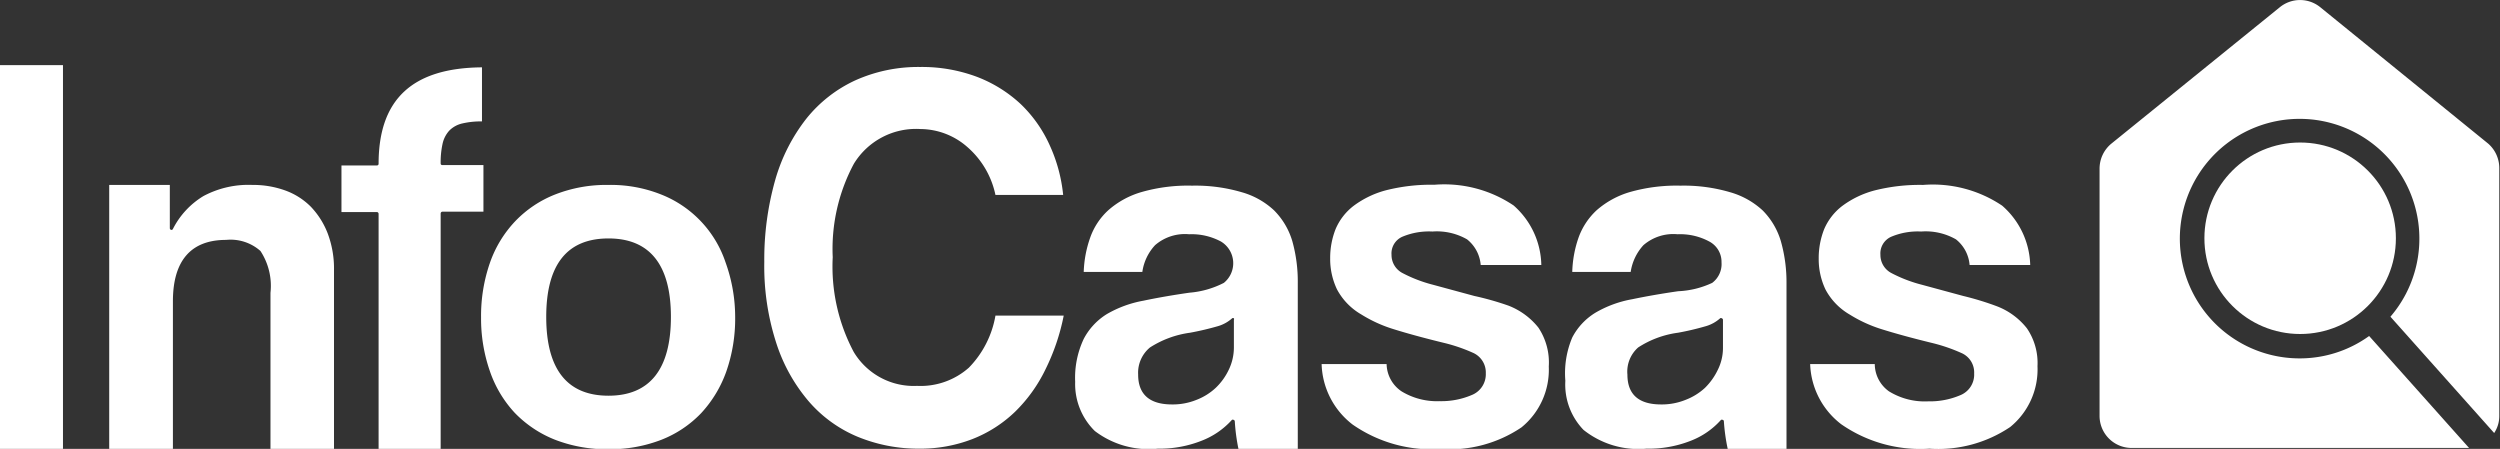 <svg xmlns="http://www.w3.org/2000/svg" viewBox="0 0 137.35 24.66"><rect x="0" y="0" width="137.35" height="24.66" fill="#333333" stroke="none"/><defs><style>.cls-1{fill:#fff;}</style></defs><g id="Capa_2" data-name="Capa 2"><g id="Capa_1-2" data-name="Capa 1"><path class="cls-1" d="M17.07,11.35a3.81,3.81,0,0,0-1.41-.89,5.17,5.17,0,0,0-1.79-.3,5.25,5.25,0,0,0-2.69.61A4.47,4.47,0,0,0,9.5,12.58a.09.09,0,0,1-.1.05.1.1,0,0,1-.07-.09V10.16H6v14.5H9.5V16.55c0-2.24,1-3.37,2.92-3.37a2.47,2.47,0,0,1,1.89.61,3.49,3.49,0,0,1,.55,2.3v8.57h3.49V14.84a5.48,5.48,0,0,0-.34-2A4.42,4.42,0,0,0,17.07,11.35Z"/><path class="cls-1" d="M26.56,9.07H24.3A.09.09,0,0,1,24.21,9a4.78,4.78,0,0,1,.1-1.08,1.57,1.57,0,0,1,.37-.74,1.45,1.45,0,0,1,.73-.4,4.51,4.51,0,0,1,1.07-.11V3.7C22.66,3.73,20.8,5.45,20.8,9a.09.09,0,0,1-.09.09H18.76v2.56h1.95a.1.1,0,0,1,.09.1V24.66h3.41V11.73a.1.1,0,0,1,.09-.1h2.26Z"/><path class="cls-1" d="M39.86,14.41a6.08,6.08,0,0,0-3.55-3.73,7.47,7.47,0,0,0-2.88-.52,7.71,7.71,0,0,0-2.92.52,6.15,6.15,0,0,0-2.19,1.46,6.34,6.34,0,0,0-1.4,2.29,8.87,8.87,0,0,0-.49,3,8.78,8.78,0,0,0,.48,2.95,6.4,6.4,0,0,0,1.36,2.29,6.28,6.28,0,0,0,2.2,1.48,7.85,7.85,0,0,0,3,.53,7.76,7.76,0,0,0,2.87-.52,6.11,6.11,0,0,0,2.18-1.46,6.63,6.63,0,0,0,1.38-2.28,8.8,8.8,0,0,0,.49-3A8.86,8.86,0,0,0,39.86,14.41Zm-6.43,7.33c-2.27,0-3.42-1.45-3.42-4.33s1.15-4.31,3.42-4.31,3.43,1.45,3.43,4.31S35.71,21.74,33.43,21.74Z"/><rect class="cls-1" y="3.58" width="3.46" height="21.08"/><path class="cls-1" d="M90.45,24.65a6.31,6.31,0,0,0,2.43-.43,4.29,4.29,0,0,0,1.67-1.15.1.1,0,0,1,.1,0,.08.08,0,0,1,.06.08,10.58,10.58,0,0,0,.21,1.51h3.23V15.56a8.22,8.22,0,0,0-.31-2.31,4,4,0,0,0-1-1.69,4.41,4.41,0,0,0-1.79-1,9,9,0,0,0-2.73-.36,9.34,9.34,0,0,0-2.77.35,4.83,4.83,0,0,0-1.83,1,3.8,3.8,0,0,0-1,1.52,6.21,6.21,0,0,0-.34,1.87h3.21a2.78,2.78,0,0,1,.7-1.47,2.51,2.51,0,0,1,1.88-.6,3.37,3.37,0,0,1,1.74.4,1.26,1.26,0,0,1,.67,1.14,1.29,1.29,0,0,1-.51,1.13A4.89,4.89,0,0,1,92.2,16c-.91.13-1.76.28-2.53.44a6.12,6.12,0,0,0-2,.73,3.47,3.47,0,0,0-1.29,1.37A5.05,5.05,0,0,0,86,20.92,3.59,3.59,0,0,0,87,23.62,4.84,4.84,0,0,0,90.45,24.65ZM90,19.09a5.29,5.29,0,0,1,2.19-.81,15,15,0,0,0,1.53-.36,2,2,0,0,0,.78-.43.08.08,0,0,1,.1,0,.09.09,0,0,1,.06.08l0,1.53a2.69,2.69,0,0,1-.28,1.21,3.51,3.51,0,0,1-.71,1,3.32,3.32,0,0,1-1.07.66,3.47,3.47,0,0,1-1.34.25c-1.23,0-1.85-.55-1.85-1.64A1.77,1.77,0,0,1,90,19.09Z"/><path class="cls-1" d="M56.08,5.72a7.39,7.39,0,0,0-2.41-1.5,8.62,8.62,0,0,0-3.12-.54A8.43,8.43,0,0,0,47,4.41a7.43,7.43,0,0,0-2.7,2.11,9.82,9.82,0,0,0-1.71,3.37,16,16,0,0,0-.6,4.5,13.69,13.69,0,0,0,.66,4.46,9.31,9.31,0,0,0,1.79,3.21A7.2,7.2,0,0,0,47.13,24a8.75,8.75,0,0,0,3.36.65,7.93,7.93,0,0,0,2.94-.53,7.11,7.11,0,0,0,2.34-1.5,8.3,8.3,0,0,0,1.67-2.33,11.74,11.74,0,0,0,1-2.95H54.69a5.41,5.41,0,0,1-1.46,2.86,4,4,0,0,1-2.85,1,3.84,3.84,0,0,1-3.48-1.87,10,10,0,0,1-1.15-5.2A9.9,9.9,0,0,1,46.91,9a4,4,0,0,1,3.67-1.91,3.93,3.93,0,0,1,2.58,1,4.78,4.78,0,0,1,1.53,2.62h3.72A8.58,8.58,0,0,0,57.68,8,7.25,7.25,0,0,0,56.08,5.72Z"/><path class="cls-1" d="M63.61,24.65A6.26,6.26,0,0,0,66,24.22a4.33,4.33,0,0,0,1.68-1.15.09.09,0,0,1,.1,0,.09.09,0,0,1,.06.08,10.64,10.64,0,0,0,.2,1.51H71.3V15.56a8.24,8.24,0,0,0-.3-2.31,4,4,0,0,0-1-1.69,4.31,4.31,0,0,0-1.78-1,9,9,0,0,0-2.73-.36,9.25,9.25,0,0,0-2.77.35,4.76,4.76,0,0,0-1.83,1,3.7,3.7,0,0,0-1,1.52,6.21,6.21,0,0,0-.35,1.87h3.22a2.71,2.71,0,0,1,.7-1.47,2.5,2.5,0,0,1,1.87-.6,3.41,3.41,0,0,1,1.75.4,1.39,1.39,0,0,1,.16,2.27,5,5,0,0,1-1.89.54c-.91.13-1.77.28-2.53.44a6.18,6.18,0,0,0-2,.73,3.52,3.52,0,0,0-1.28,1.37,5,5,0,0,0-.47,2.36,3.62,3.62,0,0,0,1.08,2.7A4.88,4.88,0,0,0,63.61,24.65Zm-.43-5.56a5.41,5.41,0,0,1,2.2-.81,15.65,15.65,0,0,0,1.53-.36,2,2,0,0,0,.78-.43.08.08,0,0,1,.1,0,.08.08,0,0,1,0,.08l0,1.53a2.82,2.82,0,0,1-.28,1.21,3.36,3.36,0,0,1-.72,1,3.28,3.28,0,0,1-1.06.66,3.47,3.47,0,0,1-1.34.25c-1.23,0-1.86-.55-1.86-1.64A1.8,1.8,0,0,1,63.18,19.09Z"/><path class="cls-1" d="M72.61,20a4.34,4.34,0,0,0,1.71,3.33,7.61,7.61,0,0,0,4.83,1.34,7.06,7.06,0,0,0,4.44-1.19,4.08,4.08,0,0,0,1.5-3.34A3.45,3.45,0,0,0,84.52,18a3.89,3.89,0,0,0-1.65-1.21A16,16,0,0,0,81,16.26l-2.25-.61a7.68,7.68,0,0,1-1.7-.65,1.12,1.12,0,0,1-.6-1,1,1,0,0,1,.61-1,3.78,3.78,0,0,1,1.64-.28,3.34,3.34,0,0,1,1.9.43,2,2,0,0,1,.75,1.41h3.33a4.46,4.46,0,0,0-1.52-3.27,6.82,6.82,0,0,0-4.35-1.14,10.13,10.13,0,0,0-2.65.3,5.18,5.18,0,0,0-1.78.85,3.17,3.17,0,0,0-1,1.28,4.31,4.31,0,0,0-.3,1.61,3.88,3.88,0,0,0,.37,1.7,3.47,3.47,0,0,0,1.33,1.38,7.5,7.5,0,0,0,1.77.81c.7.22,1.64.48,2.79.76a9.07,9.07,0,0,1,1.58.54,1.18,1.18,0,0,1,.71,1.13,1.23,1.23,0,0,1-.79,1.2,4.25,4.25,0,0,1-1.74.33A3.75,3.75,0,0,1,77,21.5,1.85,1.85,0,0,1,76.18,20Z"/><path class="cls-1" d="M101.16,23.31A7.61,7.61,0,0,0,106,24.65a7.08,7.08,0,0,0,4.44-1.19,4.08,4.08,0,0,0,1.5-3.34,3.38,3.38,0,0,0-.58-2.08,3.85,3.85,0,0,0-1.64-1.21,16,16,0,0,0-1.86-.57l-2.25-.61a7.68,7.68,0,0,1-1.7-.65,1.12,1.12,0,0,1-.6-1,1,1,0,0,1,.61-1,3.76,3.76,0,0,1,1.63-.28,3.35,3.35,0,0,1,1.91.43,2,2,0,0,1,.75,1.41h3.33A4.48,4.48,0,0,0,110,11.3a6.82,6.82,0,0,0-4.35-1.14,10.08,10.08,0,0,0-2.65.3,5.18,5.18,0,0,0-1.78.85,3.17,3.17,0,0,0-1,1.28,4.31,4.31,0,0,0-.3,1.61,3.88,3.88,0,0,0,.37,1.7,3.47,3.47,0,0,0,1.33,1.38,7.5,7.5,0,0,0,1.77.81c.7.22,1.64.48,2.79.76a9.24,9.24,0,0,1,1.57.54,1.16,1.16,0,0,1,.71,1.13,1.22,1.22,0,0,1-.78,1.2,4.25,4.25,0,0,1-1.74.33,3.75,3.75,0,0,1-2.16-.55A1.85,1.85,0,0,1,103,20H99.45A4.34,4.34,0,0,0,101.16,23.31Z"/><path class="cls-1" d="M136.7,7.89,127.48.4a1.76,1.76,0,0,0-2.23,0L116,7.89a1.78,1.78,0,0,0-.65,1.37V22.84a1.76,1.76,0,0,0,1.76,1.77h18.54l-5.49-6.15a6.51,6.51,0,0,1-3.83,1.23,6.58,6.58,0,1,1,5-2.29l5.7,6.39a1.68,1.68,0,0,0,.28-.94V9.26A1.78,1.78,0,0,0,136.7,7.89Z"/><circle class="cls-1" cx="126.37" cy="13.09" r="5.26"/></g></g></svg>